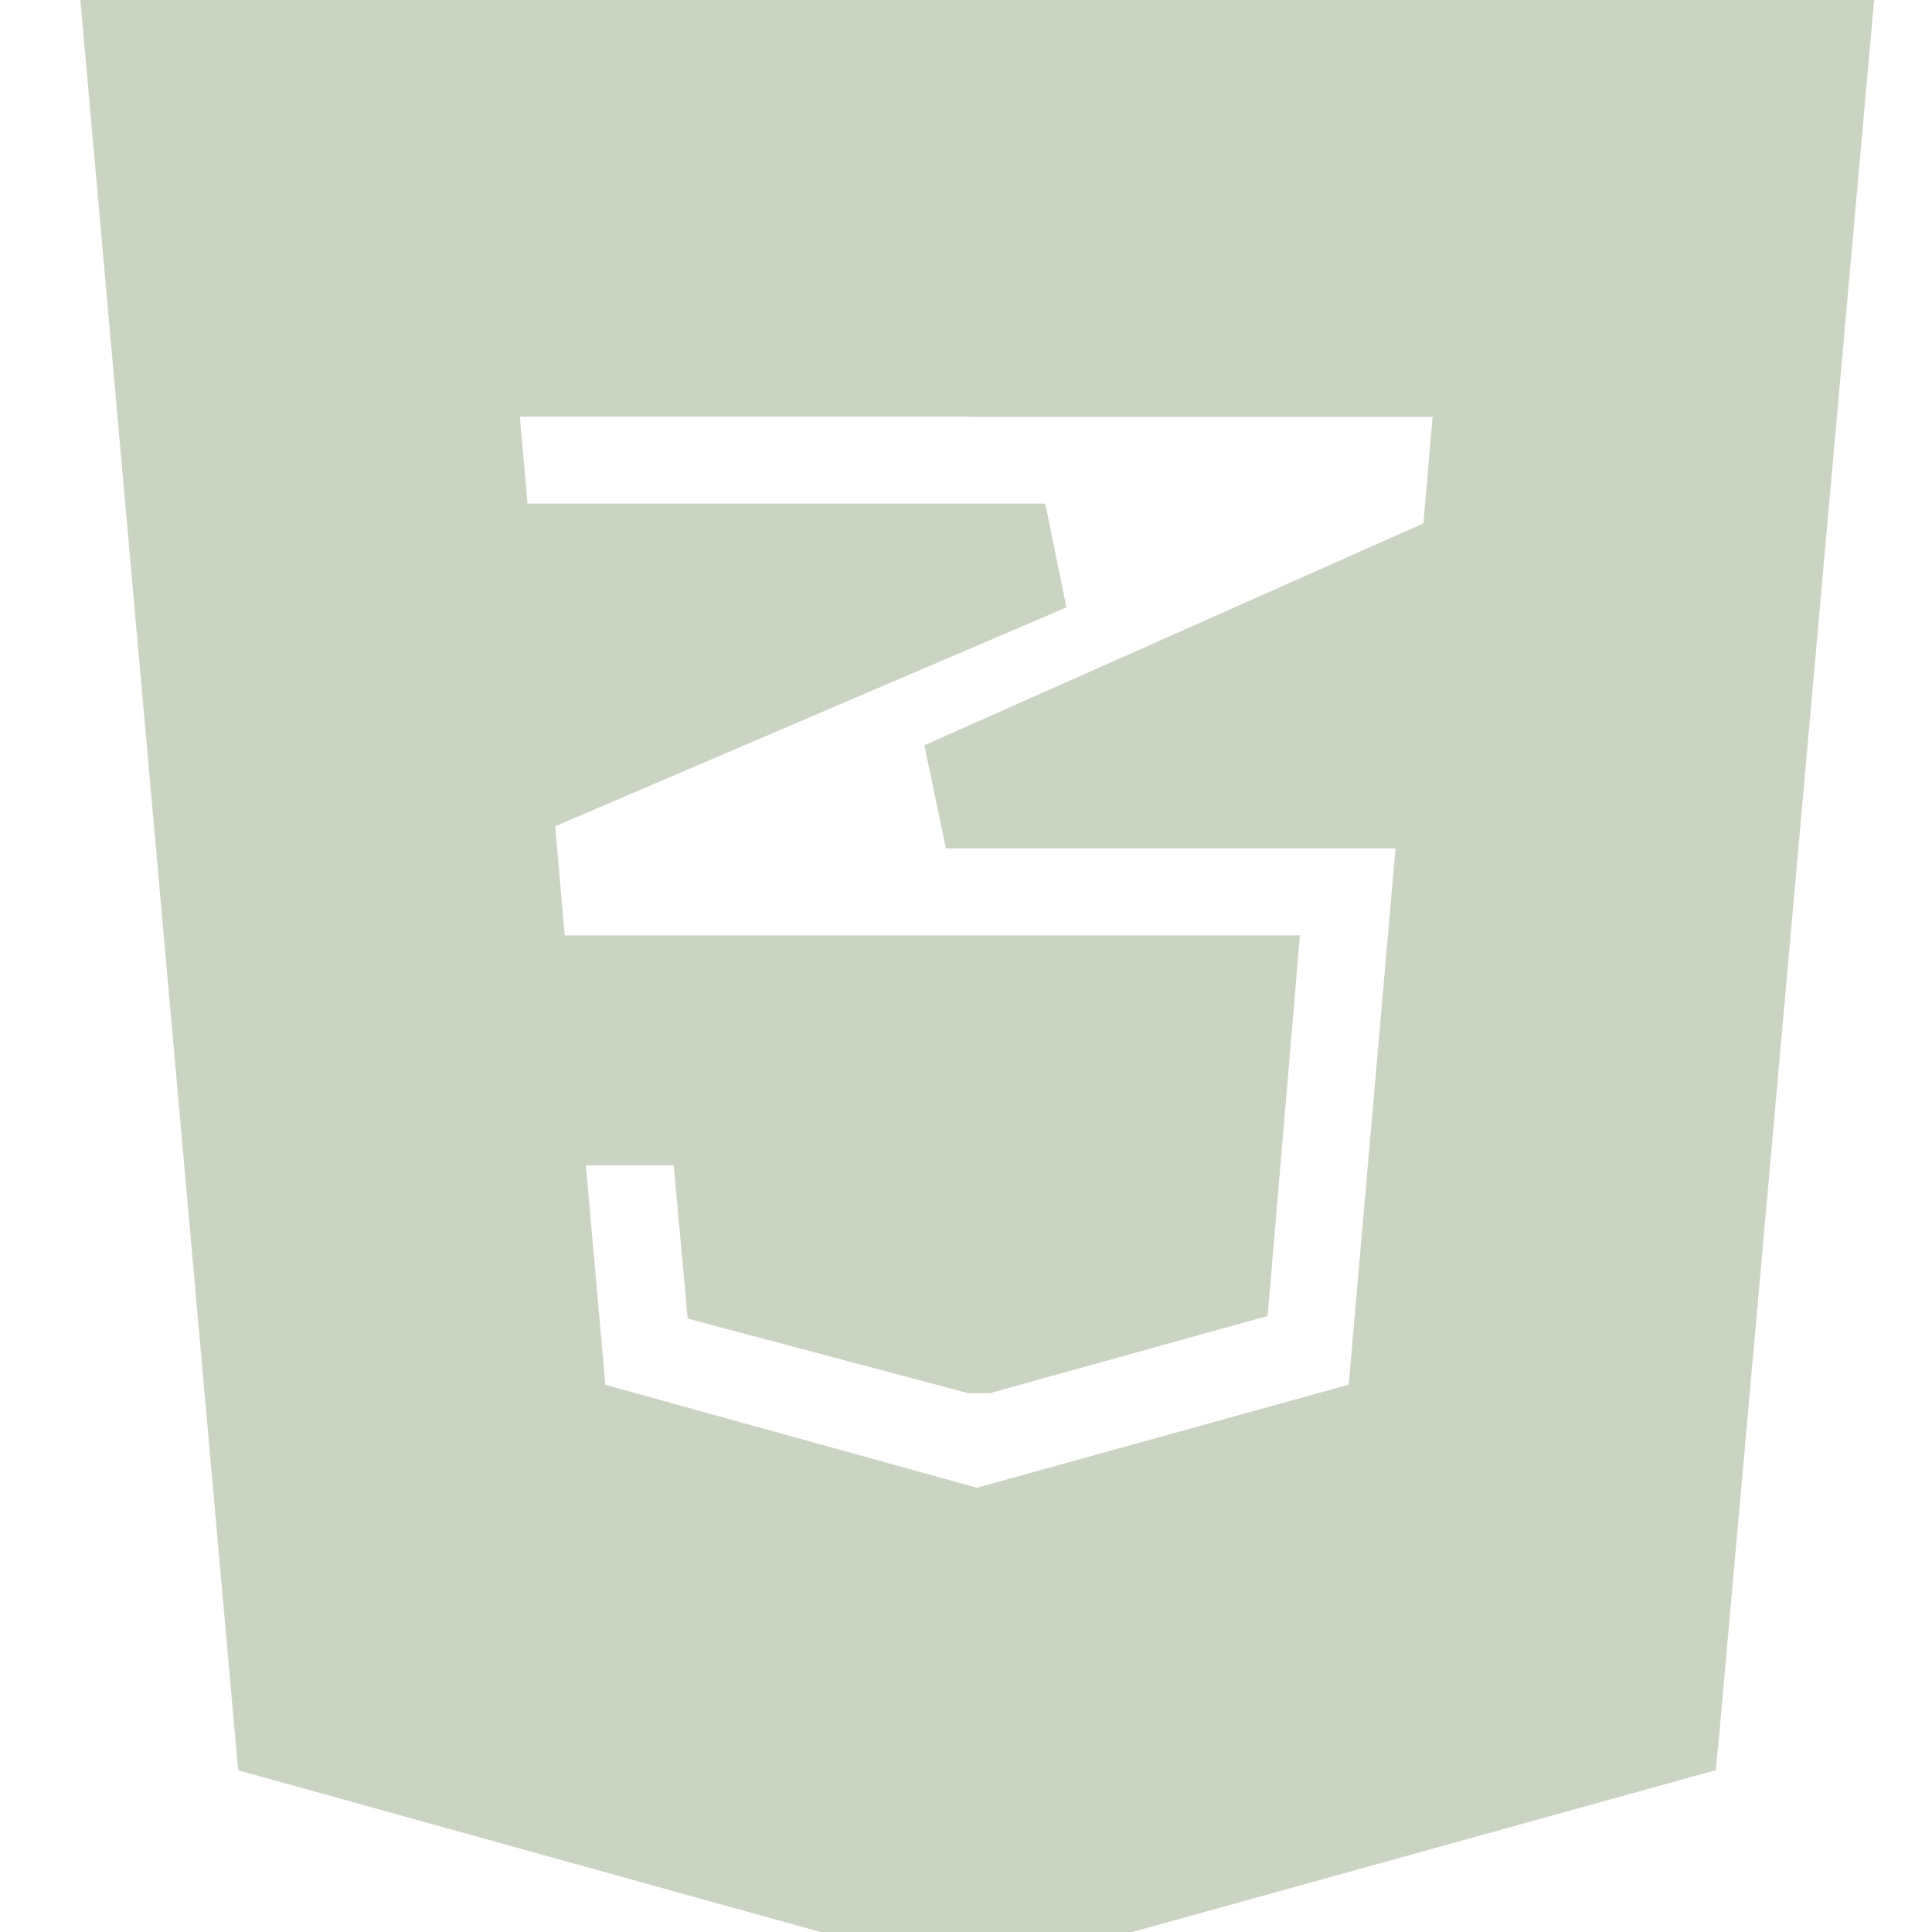 <!DOCTYPE svg PUBLIC "-//W3C//DTD SVG 1.1//EN" "http://www.w3.org/Graphics/SVG/1.1/DTD/svg11.dtd">
<!-- Uploaded to: SVG Repo, www.svgrepo.com, Transformed by: SVG Repo Mixer Tools -->
<svg fill="#cbd4c2" width="800px" height="800px" viewBox="-1.5 0 24 24" xmlns="http://www.w3.org/2000/svg" stroke="#cbd4c2">
<g id="SVGRepo_bgCarrier" stroke-width="0"/>
<g id="SVGRepo_tracerCarrier" stroke-linecap="round" stroke-linejoin="round"/>
<g id="SVGRepo_iconCarrier">
<path d="m19.366 21.423 1.913-21.423h-21.279l.025.278 1.885 21.148.016.176 8.633 2.398h.136l8.653-2.4.016-.176zm-8.708-16.744h6.183l-.186 2.16-6.1 2.712.102.488h5.724l-.659 7.551-5.086 1.41-5.084-1.408-.32-3.616h2.093l.168 1.833.016.178 3.085.82h.133l3.051-.848.015-.177.288-3.386.023-.276h-9.047l-.19-2.173 6.309-2.701-.1-.49h-6.48l-.185-2.08h6.24z"/>
</g>
</svg>